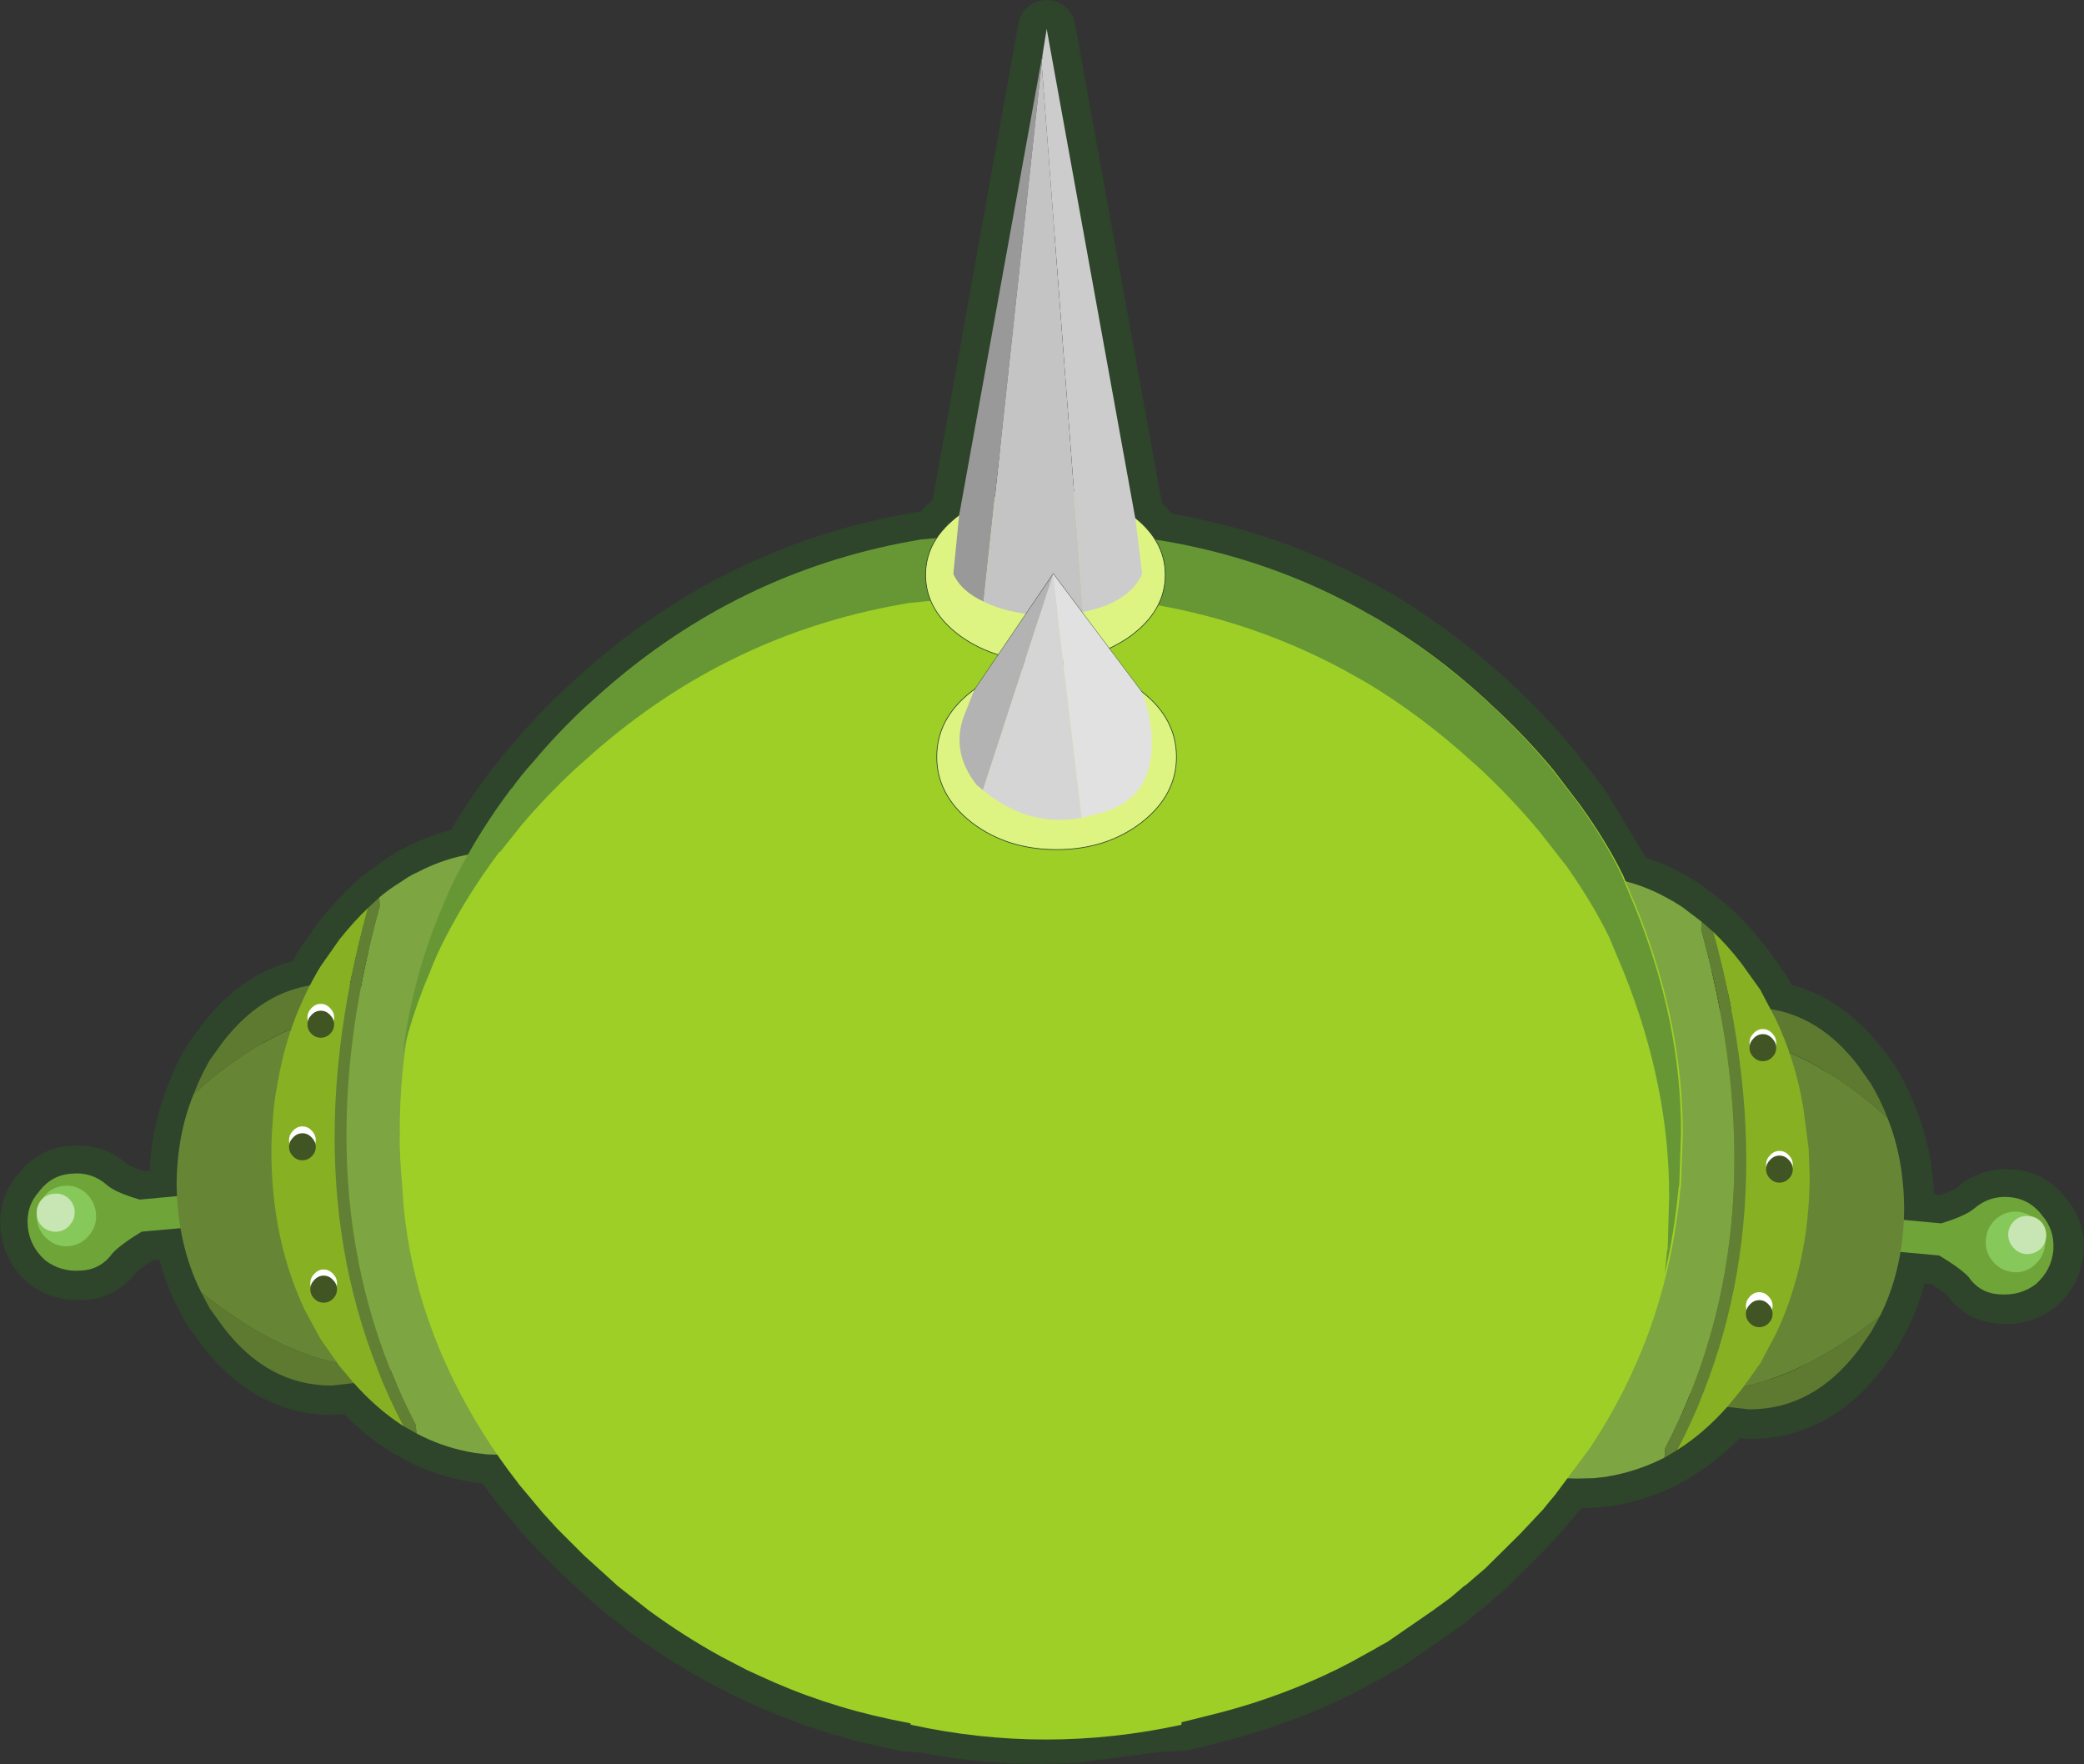 <?xml version="1.0" encoding="UTF-8" standalone="no"?>
<svg xmlns:xlink="http://www.w3.org/1999/xlink" height="244.7px" width="289.1px" xmlns="http://www.w3.org/2000/svg">
  <rect width="100%" height="100%" fill="#333333" stroke="none"/>
  <g transform="matrix(1.0, 0.0, 0.0, 1.0, 23.3, 40.0)">
    <path d="M168.0 45.95 Q175.65 50.55 182.65 56.85 L184.05 58.15 Q188.4 62.25 192.1 66.7 L195.85 71.55 196.35 72.3 201.8 81.35 201.85 81.4 202.05 81.85 202.25 82.3 Q204.9 83.0 207.4 84.25 L209.05 85.15 210.25 85.9 212.95 87.95 214.55 89.35 Q216.55 91.25 218.45 93.7 L221.1 97.4 222.6 100.15 Q229.55 101.25 234.7 107.95 235.7 109.15 236.5 110.45 237.8 112.7 238.75 115.2 241.05 120.8 241.05 127.7 L241.05 129.35 246.2 129.8 Q249.65 128.8 250.75 127.75 252.85 125.95 255.55 126.2 258.4 126.35 260.15 128.65 262.0 130.7 261.75 133.5 261.5 136.35 259.3 138.25 257.15 139.85 254.45 139.65 251.6 139.55 250.0 137.25 248.9 136.05 245.95 134.25 L240.55 133.75 Q239.75 138.55 237.7 142.65 L236.5 144.9 234.7 147.4 Q228.45 155.6 219.6 155.6 L216.5 155.35 Q213.25 158.95 209.55 161.25 208.7 161.8 207.8 162.3 204.45 164.0 200.8 164.75 L199.7 164.95 198.0 165.15 197.95 165.15 195.7 165.25 194.15 165.2 192.4 167.4 191.6 168.35 190.75 169.4 187.55 172.8 182.75 177.55 181.0 179.05 179.85 180.05 180.05 179.8 177.95 181.6 175.55 183.35 169.1 187.8 Q168.2 188.25 167.4 188.75 L164.05 190.6 162.2 191.55 Q154.65 195.25 146.4 197.45 L142.65 198.4 140.6 198.9 138.8 198.95 136.7 199.1 126.2 200.5 Q115.45 201.2 105.35 199.2 L103.0 198.95 102.5 199.0 102.45 198.95 100.25 198.5 Q90.75 196.5 82.15 192.5 L80.3 191.65 76.75 189.8 Q71.55 186.95 66.65 183.35 L62.45 180.05 58.2 176.2 57.8 175.85 54.0 172.05 52.0 169.85 48.65 165.85 48.4 165.5 45.8 161.95 44.55 161.85 44.5 161.85 42.8 161.65 41.7 161.45 Q38.0 160.7 34.7 158.95 L32.95 157.95 Q29.25 155.65 26.05 152.05 L22.9 152.3 Q14.0 152.3 7.8 144.1 L6.0 141.6 4.8 139.35 Q2.75 135.25 1.95 130.45 L-3.45 130.95 Q-6.4 132.75 -7.5 133.95 -9.15 136.25 -11.95 136.35 -14.65 136.55 -16.8 134.95 -19.0 133.05 -19.25 130.2 -19.5 127.4 -17.65 125.35 -15.9 123.05 -13.1 122.9 -10.35 122.65 -8.3 124.45 -7.15 125.5 -3.7 126.5 L1.5 126.05 1.4 124.4 Q1.45 117.5 3.75 111.9 4.7 109.4 6.0 107.15 L7.8 104.7 Q12.9 97.95 19.9 96.85 L21.4 94.15 24.0 90.4 Q25.95 87.95 27.95 86.05 L29.5 84.6 32.25 82.6 33.45 81.8 Q34.2 81.35 35.1 80.95 38.25 79.3 41.85 78.65 44.5 73.9 47.85 69.45 L47.9 69.45 Q49.25 67.55 50.9 65.75 54.2 61.8 58.15 58.15 L60.85 55.7 Q79.35 39.55 103.15 35.2 L104.6 34.95 106.65 34.65 Q107.75 32.95 109.75 31.5 L121.9 -36.0 134.2 31.85 Q135.95 33.3 137.0 34.95 152.05 37.25 165.1 44.35 L168.0 45.95" fill="#000000" fill-rule="evenodd" stroke="none"/>
    <path d="M168.0 45.95 Q175.65 50.55 182.65 56.85 L184.05 58.15 Q188.4 62.25 192.1 66.7 L195.85 71.55 196.35 72.3 201.8 81.35 201.85 81.4 202.05 81.85 202.25 82.3 Q204.9 83.0 207.4 84.25 L209.05 85.15 210.25 85.9 212.95 87.95 214.55 89.35 Q216.55 91.25 218.45 93.7 L221.1 97.4 222.6 100.15 Q229.55 101.25 234.7 107.95 235.7 109.15 236.5 110.45 237.8 112.7 238.75 115.2 241.05 120.8 241.05 127.7 L241.05 129.35 246.2 129.8 Q249.65 128.8 250.75 127.75 252.85 125.95 255.55 126.2 258.4 126.35 260.15 128.65 262.0 130.7 261.75 133.5 261.5 136.35 259.3 138.25 257.15 139.85 254.45 139.65 251.6 139.55 250.0 137.25 248.9 136.05 245.95 134.25 L240.55 133.75 Q239.75 138.55 237.7 142.65 L236.5 144.9 234.7 147.4 Q228.45 155.6 219.6 155.6 L216.5 155.35 Q213.25 158.95 209.55 161.25 208.7 161.8 207.8 162.3 204.45 164.0 200.8 164.75 L199.7 164.95 198.0 165.15 197.95 165.15 195.7 165.25 194.15 165.2 192.4 167.4 191.6 168.35 190.75 169.4 187.55 172.8 182.75 177.55 181.0 179.05 179.85 180.05 180.05 179.8 177.95 181.6 175.55 183.35 169.1 187.8 Q168.2 188.25 167.4 188.75 L164.05 190.6 162.2 191.55 Q154.65 195.25 146.4 197.45 L142.65 198.4 140.6 198.9 138.8 198.95 136.7 199.1 126.2 200.5 Q115.45 201.2 105.35 199.2 L103.0 198.95 102.5 199.0 102.45 198.95 100.25 198.5 Q90.75 196.5 82.15 192.5 L80.3 191.65 76.75 189.8 Q71.55 186.95 66.65 183.35 L62.45 180.05 58.2 176.2 57.8 175.85 54.0 172.05 52.0 169.85 48.65 165.85 48.4 165.5 45.8 161.95 44.55 161.85 44.5 161.85 42.8 161.65 41.7 161.45 Q38.0 160.7 34.7 158.95 L32.95 157.95 Q29.25 155.65 26.05 152.05 L22.9 152.3 Q14.0 152.3 7.8 144.1 L6.0 141.6 4.8 139.35 Q2.75 135.25 1.95 130.45 L-3.45 130.95 Q-6.4 132.75 -7.5 133.95 -9.15 136.25 -11.95 136.35 -14.65 136.55 -16.8 134.95 -19.0 133.05 -19.25 130.2 -19.5 127.4 -17.65 125.35 -15.9 123.05 -13.1 122.9 -10.35 122.65 -8.3 124.45 -7.15 125.5 -3.7 126.5 L1.5 126.05 1.4 124.4 Q1.45 117.5 3.75 111.9 4.7 109.4 6.0 107.15 L7.8 104.7 Q12.9 97.95 19.9 96.85 L21.4 94.15 24.0 90.4 Q25.95 87.95 27.95 86.05 L29.5 84.6 32.25 82.6 33.45 81.8 Q34.2 81.35 35.1 80.95 38.25 79.3 41.85 78.65 44.5 73.9 47.85 69.45 L47.9 69.45 Q49.25 67.55 50.9 65.75 54.2 61.8 58.15 58.15 L60.85 55.7 Q79.35 39.55 103.15 35.2 L104.6 34.95 106.65 34.65 Q107.75 32.95 109.75 31.5 L121.9 -36.0 134.2 31.85 Q135.95 33.3 137.0 34.95 152.05 37.25 165.1 44.35 L168.0 45.95 Z" fill="none" stroke="#2e442b" stroke-linecap="round" stroke-linejoin="round" stroke-width="8.0"/>
    <path d="M217.8 127.1 L246.0 129.7 Q249.4 128.65 250.55 127.65 252.65 125.85 255.35 126.05 258.2 126.25 259.95 128.55 261.75 130.6 261.55 133.4 261.3 136.2 259.1 138.15 256.95 139.75 254.2 139.55 251.4 139.45 249.8 137.15 248.7 135.95 245.7 134.15 L217.35 131.6 Q215.25 129.35 217.8 127.1" fill="#6fa439" fill-rule="evenodd" stroke="none"/>
    <path d="M260.4 132.7 Q260.2 134.45 258.85 135.55 257.55 136.65 255.85 136.45 254.15 136.25 253.05 134.85 252.0 133.55 252.2 131.8 252.4 130.1 253.7 129.0 255.05 127.9 256.75 128.1 258.45 128.3 259.5 129.7 260.6 131.0 260.4 132.7" fill="#86c859" fill-rule="evenodd" stroke="none"/>
    <path d="M260.55 131.6 Q260.45 132.7 259.6 133.4 258.7 134.05 257.65 133.95 256.55 133.8 255.9 132.95 255.2 132.1 255.3 131.0 255.4 129.95 256.3 129.2 257.15 128.55 258.25 128.7 259.3 128.8 260.0 129.65 260.65 130.55 260.55 131.6" fill="#c8e6b3" fill-rule="evenodd" stroke="none"/>
    <path d="M209.5 102.8 Q213.95 99.75 219.4 99.75 L221.8 99.9 Q229.15 100.85 234.5 107.85 L236.25 110.35 Q237.6 112.6 238.55 115.1 225.05 102.7 209.5 102.8 M237.5 142.55 L236.25 144.8 234.5 147.3 Q228.25 155.5 219.4 155.5 L215.75 155.1 Q212.4 154.45 209.45 152.35 221.8 154.95 237.5 142.55" fill="#5e7a30" fill-rule="evenodd" stroke="none"/>
    <path d="M209.5 102.8 Q225.05 102.7 238.55 115.1 240.8 120.7 240.85 127.6 240.8 135.95 237.5 142.55 221.8 154.95 209.45 152.35 206.7 150.45 204.3 147.3 198.0 139.2 198.0 127.6 198.0 116.0 204.3 107.85 206.7 104.7 209.5 102.8" fill="#668635" fill-rule="evenodd" stroke="none"/>
    <path d="M207.6 162.2 Q204.25 163.9 200.6 164.65 L199.5 164.85 197.8 165.05 197.75 165.05 195.5 165.1 Q186.0 165.1 178.5 158.85 175.55 156.3 172.85 152.8 L169.65 148.1 Q163.4 137.35 163.4 123.2 163.4 105.8 172.85 93.6 174.75 91.15 176.75 89.2 L177.25 88.8 Q179.4 86.75 181.75 85.3 188.05 81.4 195.5 81.4 201.8 81.4 207.2 84.15 L208.85 85.05 210.05 85.8 212.75 87.85 212.7 88.95 Q223.95 129.75 207.7 160.9 L207.6 162.2" fill="#7da541" fill-rule="evenodd" stroke="none"/>
    <path d="M212.75 87.85 L214.35 89.25 Q225.6 130.0 209.35 161.15 L207.6 162.2 207.7 160.9 Q223.95 129.75 212.7 88.95 L212.75 87.85" fill="#628033" fill-rule="evenodd" stroke="none"/>
    <path d="M214.35 89.25 Q216.35 91.15 218.25 93.6 L220.9 97.3 223.0 101.3 Q225.75 107.05 226.85 113.6 L227.6 119.35 227.75 123.2 Q227.65 135.35 223.05 145.05 L220.9 149.1 218.25 152.8 216.4 155.05 Q213.1 158.8 209.35 161.15 225.6 130.0 214.35 89.25" fill="#87b123" fill-rule="evenodd" stroke="none"/>
    <path d="M221.25 106.5 Q222.0 106.5 222.55 105.95 223.1 105.4 223.1 104.65 223.1 103.9 222.55 103.35 222.0 102.75 221.25 102.75 220.5 102.75 219.95 103.35 219.4 103.9 219.4 104.65 219.4 105.4 219.95 105.95 220.5 106.5 221.25 106.5" fill="#ffffff" fill-rule="evenodd" stroke="none"/>
    <path d="M221.25 107.2 Q222.0 107.2 222.55 106.65 223.1 106.1 223.1 105.35 223.1 104.6 222.55 104.05 222.0 103.45 221.25 103.45 220.5 103.45 219.95 104.05 219.4 104.6 219.4 105.35 219.4 106.1 219.95 106.65 220.5 107.2 221.25 107.2" fill="#415423" fill-rule="evenodd" stroke="none"/>
    <path d="M223.55 123.4 Q224.3 123.4 224.85 122.85 225.4 122.3 225.4 121.55 225.4 120.8 224.85 120.25 224.3 119.65 223.55 119.65 222.8 119.65 222.25 120.25 221.7 120.8 221.7 121.55 221.7 122.3 222.25 122.85 222.8 123.4 223.55 123.4" fill="#ffffff" fill-rule="evenodd" stroke="none"/>
    <path d="M223.55 124.05 Q224.3 124.05 224.85 123.5 225.4 122.95 225.4 122.2 225.4 121.45 224.85 120.9 224.3 120.3 223.55 120.3 222.8 120.3 222.25 120.9 221.7 121.45 221.7 122.2 221.7 122.95 222.25 123.5 222.8 124.05 223.55 124.05" fill="#415423" fill-rule="evenodd" stroke="none"/>
    <path d="M220.75 143.0 Q221.5 143.0 222.05 142.45 222.6 141.9 222.6 141.15 222.6 140.4 222.05 139.85 221.5 139.25 220.75 139.25 220.0 139.25 219.45 139.85 218.9 140.4 218.9 141.15 218.9 141.9 219.45 142.45 220.0 143.0 220.75 143.0" fill="#ffffff" fill-rule="evenodd" stroke="none"/>
    <path d="M220.75 144.1 Q221.5 144.1 222.05 143.55 222.6 143.0 222.6 142.25 222.6 141.5 222.05 140.95 221.5 140.35 220.75 140.35 220.0 140.35 219.45 140.95 218.9 141.5 218.9 142.25 218.9 143.0 219.45 143.55 220.0 144.1 220.75 144.1" fill="#415423" fill-rule="evenodd" stroke="none"/>
    <path d="M24.3 123.8 Q26.85 126.05 24.75 128.3 L-3.65 130.85 Q-6.6 132.65 -7.7 133.85 -9.35 136.15 -12.15 136.25 -14.85 136.45 -17.0 134.85 -19.2 132.9 -19.45 130.1 -19.7 127.3 -17.85 125.25 -16.1 122.95 -13.3 122.8 -10.55 122.55 -8.5 124.35 -7.35 125.4 -3.9 126.4 L24.3 123.8" fill="#6fa439" fill-rule="evenodd" stroke="none"/>
    <path d="M-18.2 129.1 Q-18.0 130.85 -16.65 131.95 -15.35 133.05 -13.65 132.85 -11.95 132.65 -10.85 131.25 -9.8 129.95 -10.0 128.2 -10.2 126.5 -11.5 125.4 -12.85 124.3 -14.55 124.5 -16.25 124.7 -17.3 126.1 -18.4 127.4 -18.2 129.1" fill="#86c859" fill-rule="evenodd" stroke="none"/>
    <path d="M-18.2 128.5 Q-18.1 129.6 -17.25 130.3 -16.35 130.95 -15.3 130.85 -14.2 130.7 -13.55 129.85 -12.85 129.0 -12.95 127.9 -13.05 126.85 -13.95 126.1 -14.8 125.45 -15.9 125.6 -16.95 125.7 -17.65 126.55 -18.3 127.45 -18.2 128.5" fill="#c8e6b3" fill-rule="evenodd" stroke="none"/>
    <path d="M3.55 111.8 Q4.5 109.3 5.8 107.05 L7.6 104.55 Q12.95 97.6 20.25 96.6 L22.7 96.45 Q28.1 96.45 32.6 99.5 17.05 99.4 3.55 111.8 M32.6 149.1 Q29.7 151.15 26.3 151.8 L22.7 152.2 Q13.8 152.2 7.6 144.0 L5.8 141.5 4.6 139.25 Q20.25 151.7 32.6 149.1" fill="#5e7a30" fill-rule="evenodd" stroke="none"/>
    <path d="M3.55 111.8 Q17.05 99.4 32.6 99.5 35.4 101.4 37.8 104.55 44.1 112.7 44.1 124.3 44.1 135.9 37.8 144.0 35.4 147.15 32.6 149.1 20.25 151.7 4.6 139.25 1.3 132.65 1.2 124.3 1.25 117.4 3.55 111.8" fill="#668635" fill-rule="evenodd" stroke="none"/>
    <path d="M32.7 157.85 Q16.45 126.7 27.75 85.95 L29.3 84.5 29.4 85.65 Q18.1 126.4 34.35 157.6 L34.5 158.85 32.7 157.85" fill="#628033" fill-rule="evenodd" stroke="none"/>
    <path d="M29.3 84.5 Q30.6 83.4 32.05 82.5 L33.25 81.7 Q34.0 81.25 34.9 80.85 40.25 78.1 46.55 78.1 54.05 78.1 60.3 82.0 62.7 83.45 64.85 85.5 L65.3 85.95 Q67.35 87.85 69.25 90.3 78.65 102.5 78.65 119.9 78.65 134.0 72.45 144.8 L69.25 149.5 Q66.55 153.0 63.55 155.55 56.05 161.8 46.55 161.8 L44.35 161.75 44.3 161.75 42.6 161.55 41.5 161.35 Q37.8 160.6 34.5 158.85 L34.35 157.6 Q18.1 126.4 29.4 85.65 L29.3 84.5" fill="#7da541" fill-rule="evenodd" stroke="none"/>
    <path d="M32.7 157.85 Q28.95 155.45 25.65 151.7 L23.8 149.5 21.2 145.8 19.0 141.75 Q14.4 132.05 14.35 119.9 14.35 117.9 14.5 116.05 14.65 113.05 15.2 110.3 16.3 103.7 19.05 98.0 20.0 95.95 21.2 94.0 L23.8 90.3 Q25.75 87.85 27.75 85.95 16.45 126.7 32.7 157.85" fill="#87b123" fill-rule="evenodd" stroke="none"/>
    <path d="M21.2 103.0 Q20.45 103.0 19.9 102.45 19.35 101.9 19.35 101.15 19.35 100.4 19.9 99.85 20.45 99.25 21.2 99.25 21.95 99.25 22.5 99.85 23.05 100.4 23.05 101.15 23.05 101.9 22.5 102.45 21.95 103.0 21.2 103.0" fill="#ffffff" fill-rule="evenodd" stroke="none"/>
    <path d="M23.05 102.1 Q23.05 102.85 22.5 103.4 21.95 103.95 21.2 103.95 20.45 103.95 19.9 103.4 19.35 102.85 19.35 102.1 19.35 101.35 19.9 100.8 20.45 100.2 21.2 100.2 21.95 100.2 22.5 100.8 23.05 101.35 23.05 102.1" fill="#415423" fill-rule="evenodd" stroke="none"/>
    <path d="M18.65 120.0 Q17.9 120.0 17.35 119.45 16.8 118.9 16.8 118.15 16.8 117.4 17.35 116.85 17.9 116.25 18.65 116.25 19.4 116.25 19.95 116.85 20.5 117.4 20.5 118.15 20.5 118.9 19.95 119.45 19.4 120.0 18.65 120.0" fill="#ffffff" fill-rule="evenodd" stroke="none"/>
    <path d="M18.65 120.95 Q17.9 120.95 17.35 120.4 16.8 119.85 16.8 119.1 16.8 118.35 17.35 117.8 17.9 117.2 18.65 117.2 19.4 117.2 19.95 117.8 20.5 118.35 20.5 119.1 20.5 119.85 19.95 120.4 19.4 120.95 18.65 120.95" fill="#415423" fill-rule="evenodd" stroke="none"/>
    <path d="M21.6 139.85 Q20.85 139.85 20.3 139.3 19.75 138.75 19.75 138.0 19.75 137.25 20.3 136.7 20.85 136.1 21.6 136.1 22.35 136.1 22.9 136.7 23.45 137.25 23.45 138.0 23.45 138.75 22.9 139.3 22.35 139.85 21.6 139.85" fill="#ffffff" fill-rule="evenodd" stroke="none"/>
    <path d="M21.6 140.7 Q20.85 140.7 20.3 140.15 19.75 139.6 19.75 138.85 19.75 138.1 20.3 137.55 20.85 136.95 21.6 136.95 22.35 136.95 22.9 137.55 23.45 138.1 23.45 138.85 23.45 139.6 22.9 140.15 22.35 140.7 21.6 140.7" fill="#415423" fill-rule="evenodd" stroke="none"/>
    <path d="M32.15 117.3 L32.15 117.25 Q32.1 100.6 38.15 86.3 39.15 83.8 40.4 81.4 43.6 75.2 47.85 69.55 L47.95 69.55 50.95 65.8 Q54.25 61.9 58.2 58.25 L60.95 55.75 Q79.4 39.6 103.2 35.3 L104.65 35.05 116.2 33.9 119.8 33.8 120.55 33.8 121.15 33.8 123.9 33.85 Q146.6 34.35 165.15 44.4 L168.05 46.05 Q175.7 50.55 182.65 56.9 L184.1 58.25 Q188.5 62.35 192.15 66.75 L195.9 71.65 Q199.6 76.8 201.85 81.4 L203.9 86.3 Q210.15 102.0 210.15 117.25 L210.15 117.3 209.9 124.55 209.8 125.0 Q208.0 144.75 197.2 160.95 L192.4 167.4 191.6 168.35 190.75 169.4 187.55 172.8 182.75 177.55 181.0 179.05 179.85 180.05 180.05 179.8 177.95 181.6 175.55 183.35 169.1 187.8 Q168.2 188.25 167.4 188.75 L164.05 190.6 162.2 191.55 Q154.65 195.25 146.4 197.45 L142.65 198.4 140.6 198.9 140.6 199.25 Q121.8 203.35 103.05 199.25 L103.0 199.05 100.25 198.5 Q90.75 196.5 82.15 192.5 L80.3 191.65 76.75 189.8 Q71.55 186.95 66.65 183.35 L62.45 180.05 58.2 176.2 57.8 175.85 54.0 172.05 52.0 169.85 48.65 165.85 48.4 165.5 Q45.95 162.35 43.9 159.1 34.1 143.6 32.65 126.85 L32.5 124.55 Q32.1 120.15 32.15 117.4 L32.25 117.25 32.15 117.3" fill="#9dcf27" fill-rule="evenodd" stroke="none"/>
    <path d="M32.15 117.4 L32.15 117.3 32.25 117.25 32.15 117.4" fill="url(#gradient0)" fill-rule="evenodd" stroke="none"/>
    <path d="M167.8 45.85 Q175.45 50.45 182.45 56.75 L183.85 58.05 Q188.2 62.15 191.9 66.6 L195.65 71.45 Q199.35 76.6 201.6 81.25 L203.65 86.2 Q209.9 101.85 209.9 117.05 L209.9 117.15 209.65 124.4 209.55 124.85 Q209.0 130.85 207.65 136.6 L207.95 133.6 208.05 133.15 208.25 125.9 208.25 125.8 Q208.25 110.6 202.0 94.95 L199.95 90.05 Q197.7 85.4 194.05 80.2 L190.3 75.4 Q186.6 70.95 182.25 66.85 L180.8 65.55 Q173.8 59.2 166.2 54.65 L163.25 53.0 Q144.7 42.95 122.05 42.45 L119.3 42.4 118.7 42.4 117.9 42.4 114.3 42.5 102.75 43.65 101.35 43.9 Q77.55 48.2 59.05 64.4 L56.3 66.85 Q52.4 70.5 49.05 74.45 L46.1 78.15 46.0 78.15 Q41.7 83.85 38.5 90.05 37.25 92.4 36.3 94.95 33.95 100.4 32.6 106.1 33.9 95.65 37.9 86.2 38.9 83.65 40.15 81.25 43.35 75.05 47.65 69.35 L47.7 69.35 Q49.05 67.45 50.7 65.65 54.0 61.7 57.9 58.05 L60.65 55.6 Q79.15 39.45 102.95 35.1 L104.35 34.85 115.95 33.75 119.55 33.6 120.3 33.6 120.95 33.6 123.65 33.7 Q146.35 34.15 164.9 44.25 L167.8 45.85" fill="#679735" fill-rule="evenodd" stroke="none"/>
    <path d="M172.55 77.95 Q172.0 77.4 172.0 76.65 172.0 75.9 172.55 75.4 173.0 74.9 173.75 74.9 174.5 74.9 175.0 75.4 175.5 75.9 175.5 76.65 175.5 77.4 175.0 77.95 174.5 78.45 173.75 78.45 173.0 78.45 172.55 77.95" fill="#9dcf27" fill-rule="evenodd" stroke="none"/>
    <path d="M133.5 48.25 Q128.6 51.75 121.7 51.75 114.85 51.75 109.95 48.25 105.1 44.7 105.1 39.75 105.1 34.8 109.95 31.3 114.85 27.8 121.7 27.8 128.6 27.8 133.5 31.3 138.35 34.8 138.35 39.75 138.35 44.7 133.5 48.25" fill="#def482" fill-rule="evenodd" stroke="none"/>
    <path d="M133.5 48.25 Q128.6 51.75 121.7 51.75 114.85 51.75 109.95 48.25 105.1 44.7 105.1 39.75 105.1 34.8 109.95 31.3 114.85 27.8 121.7 27.8 128.6 27.8 133.5 31.3 138.35 34.8 138.35 39.75 138.35 44.7 133.5 48.25 Z" fill="none" stroke="#2e442b" stroke-linecap="round" stroke-linejoin="round" stroke-width="0.1"/>
    <path d="M121.2 -31.2 L121.4 -32.9 121.9 -36.0 134.2 31.95 135.15 39.6 Q133.9 42.45 130.1 44.0 128.6 44.55 126.95 44.9 L121.2 -31.2" fill="#cccccc" fill-rule="evenodd" stroke="none"/>
    <path d="M121.4 -32.9 L121.2 -31.2 113.15 43.45 Q110.0 42.0 108.95 39.6 L109.75 31.5 121.4 -32.9" fill="#999999" fill-rule="evenodd" stroke="none"/>
    <path d="M121.2 -31.2 L126.95 44.9 122.05 45.35 Q117.55 45.3 114.0 43.85 L113.15 43.45 121.2 -31.2" fill="#c4c4c4" fill-rule="evenodd" stroke="none"/>
    <path d="M123.3 52.1 Q130.15 52.1 135.05 55.9 139.9 59.65 139.9 65.0 139.9 70.3 135.05 74.1 130.15 77.85 123.3 77.85 116.4 77.85 111.5 74.1 106.65 70.3 106.65 65.0 106.65 59.65 111.5 55.9 116.4 52.1 123.3 52.1" fill="#def482" fill-rule="evenodd" stroke="none"/>
    <path d="M123.3 52.1 Q130.15 52.1 135.05 55.9 139.9 59.65 139.9 65.0 139.9 70.3 135.05 74.1 130.15 77.85 123.3 77.85 116.4 77.85 111.5 74.1 106.65 70.3 106.65 65.0 106.65 59.65 111.5 55.9 116.4 52.1 123.3 52.1 Z" fill="none" stroke="#2e442b" stroke-linecap="round" stroke-linejoin="round" stroke-width="0.1"/>
    <path d="M122.75 39.75 L122.8 39.6 122.75 39.65 122.75 39.45 122.8 39.55 135.1 55.95 135.95 58.5 Q138.55 70.95 128.45 73.0 L126.75 73.45 122.75 39.75 M122.8 39.6 L122.8 39.55 122.8 39.6" fill="#e1e1e1" fill-rule="evenodd" stroke="none"/>
    <path d="M122.75 39.75 L122.75 39.65 122.8 39.6 122.75 39.75 126.75 73.45 Q119.3 74.8 113.05 69.6 L122.75 39.75" fill="#d5d5d5" fill-rule="evenodd" stroke="none"/>
    <path d="M122.75 39.65 L122.75 39.75 113.05 69.6 112.2 68.9 Q108.3 64.0 110.75 58.5 L111.85 55.7 122.75 39.65" fill="#b3b3b3" fill-rule="evenodd" stroke="none"/>
    <path d="M122.8 39.6 L122.75 39.65 M122.8 39.55 L135.1 55.95 M111.85 55.7 L122.75 39.65 M122.8 39.55 L122.8 39.6 Z" fill="none" stroke="#2e442b" stroke-linecap="round" stroke-linejoin="round" stroke-width="0.05"/>
  </g>
  <defs>
    <radialGradient cx="0" cy="0" gradientTransform="matrix(0.108, 0.0, 0.0, 0.109, 119.55, 119.6)" gradientUnits="userSpaceOnUse" id="gradient0" r="819.2" spreadMethod="pad">
      <stop offset="0.0" stop-color="#e7e7e7"/>
      <stop offset="0.722" stop-color="#999999"/>
      <stop offset="0.988" stop-color="#626262"/>
    </radialGradient>
  </defs>
</svg>
